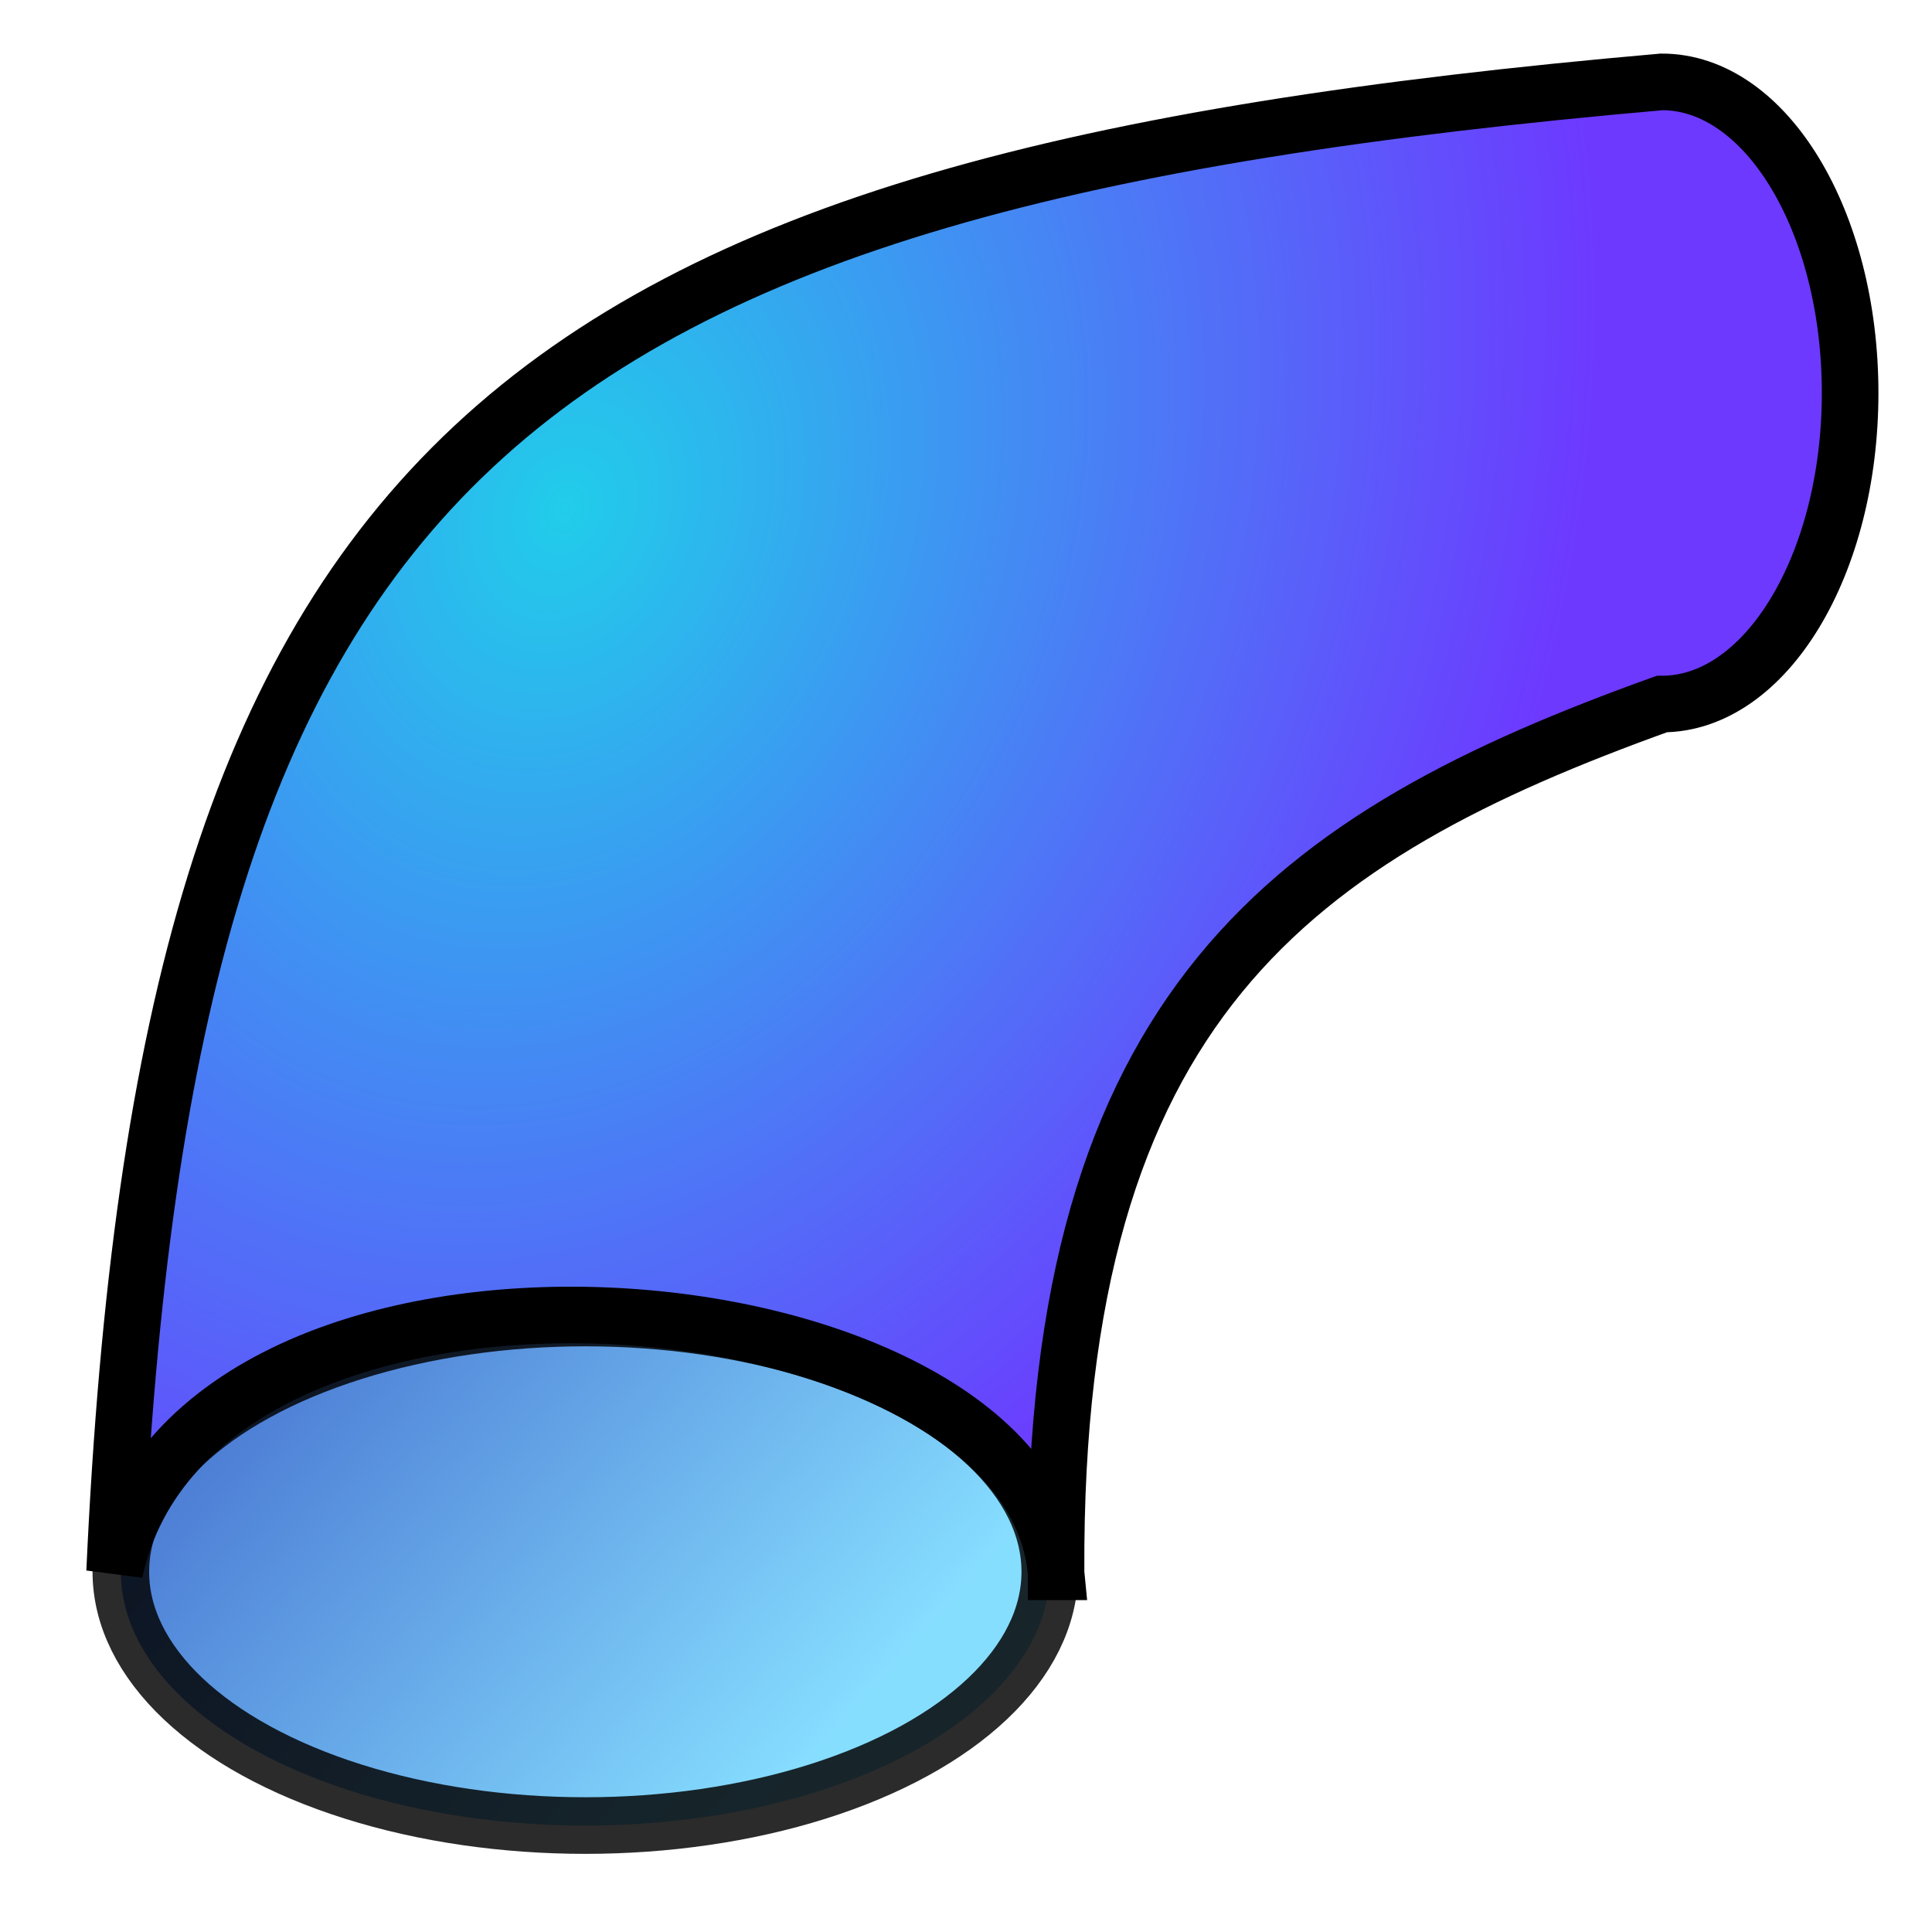 <?xml version="1.0" encoding="UTF-8" standalone="no"?>
<svg
   xmlns:dc="http://purl.org/dc/elements/1.1/"
   xmlns:cc="http://creativecommons.org/ns#"
   xmlns:rdf="http://www.w3.org/1999/02/22-rdf-syntax-ns#"
   xmlns:svg="http://www.w3.org/2000/svg"
   xmlns="http://www.w3.org/2000/svg"
   xmlns:xlink="http://www.w3.org/1999/xlink"
   width="68.267"
   height="68.267"
   id="svg2963"
   version="1.1">
  <defs
     id="defs2965">
    <linearGradient
       id="linearGradient862">
      <stop
         id="stop858"
         offset="0"
         style="stop-color:#21cdea;stop-opacity:1" />
      <stop
         id="stop860"
         offset="1"
         style="stop-color:#6d39ff;stop-opacity:1" />
    </linearGradient>
    <linearGradient
       id="linearGradient3354">
      <stop
         style="stop-color:#2157c7;stop-opacity:1;"
         offset="0"
         id="stop3356" />
      <stop
         style="stop-color:#6dd7ff;stop-opacity:1"
         offset="1"
         id="stop3358" />
    </linearGradient>
    <linearGradient
       y2="63.682"
       x2="27.555"
       y1="46.572"
       x1="8.256"
       gradientUnits="userSpaceOnUse"
       id="linearGradient845"
       xlink:href="#linearGradient3354" />
    <radialGradient
       r="31.662"
       fy="4.237"
       fx="32.507"
       cy="4.237"
       cx="32.507"
       gradientTransform="matrix(-0.548,1.287,-1.014,-0.432,42.072,-22.018)"
       gradientUnits="userSpaceOnUse"
       id="radialGradient864"
       xlink:href="#linearGradient862" />
  </defs>
  <ellipse
     ry="8.967"
     rx="16.412"
     cy="55.539"
     cx="20.682"
     id="path20"
     style="opacity:0.829;fill:url(#linearGradient845);fill-opacity:1;stroke:#000000;stroke-width:2;stroke-linecap:round;stroke-miterlimit:4;stroke-dasharray:none" />
  <path
     d="m 37.315,55.539 c -0.1,-20.073 8.417,-25.993 21.406,-30.662 3.674,0 6.653,-4.921 6.653,-10.992 0,-6.071 -2.979,-10.992 -6.653,-10.992 C 17.838,6.468 5.846,16.149 4.05,55.539 c 2.867,-13.318 32.259,-10.815 33.266,0 z"
     style="fill:url(#radialGradient864);stroke:#000000;stroke-width:2;stroke-linecap:butt;stroke-linejoin:miter;stroke-opacity:1;fill-opacity:1"
     id="path26" />
</svg>
